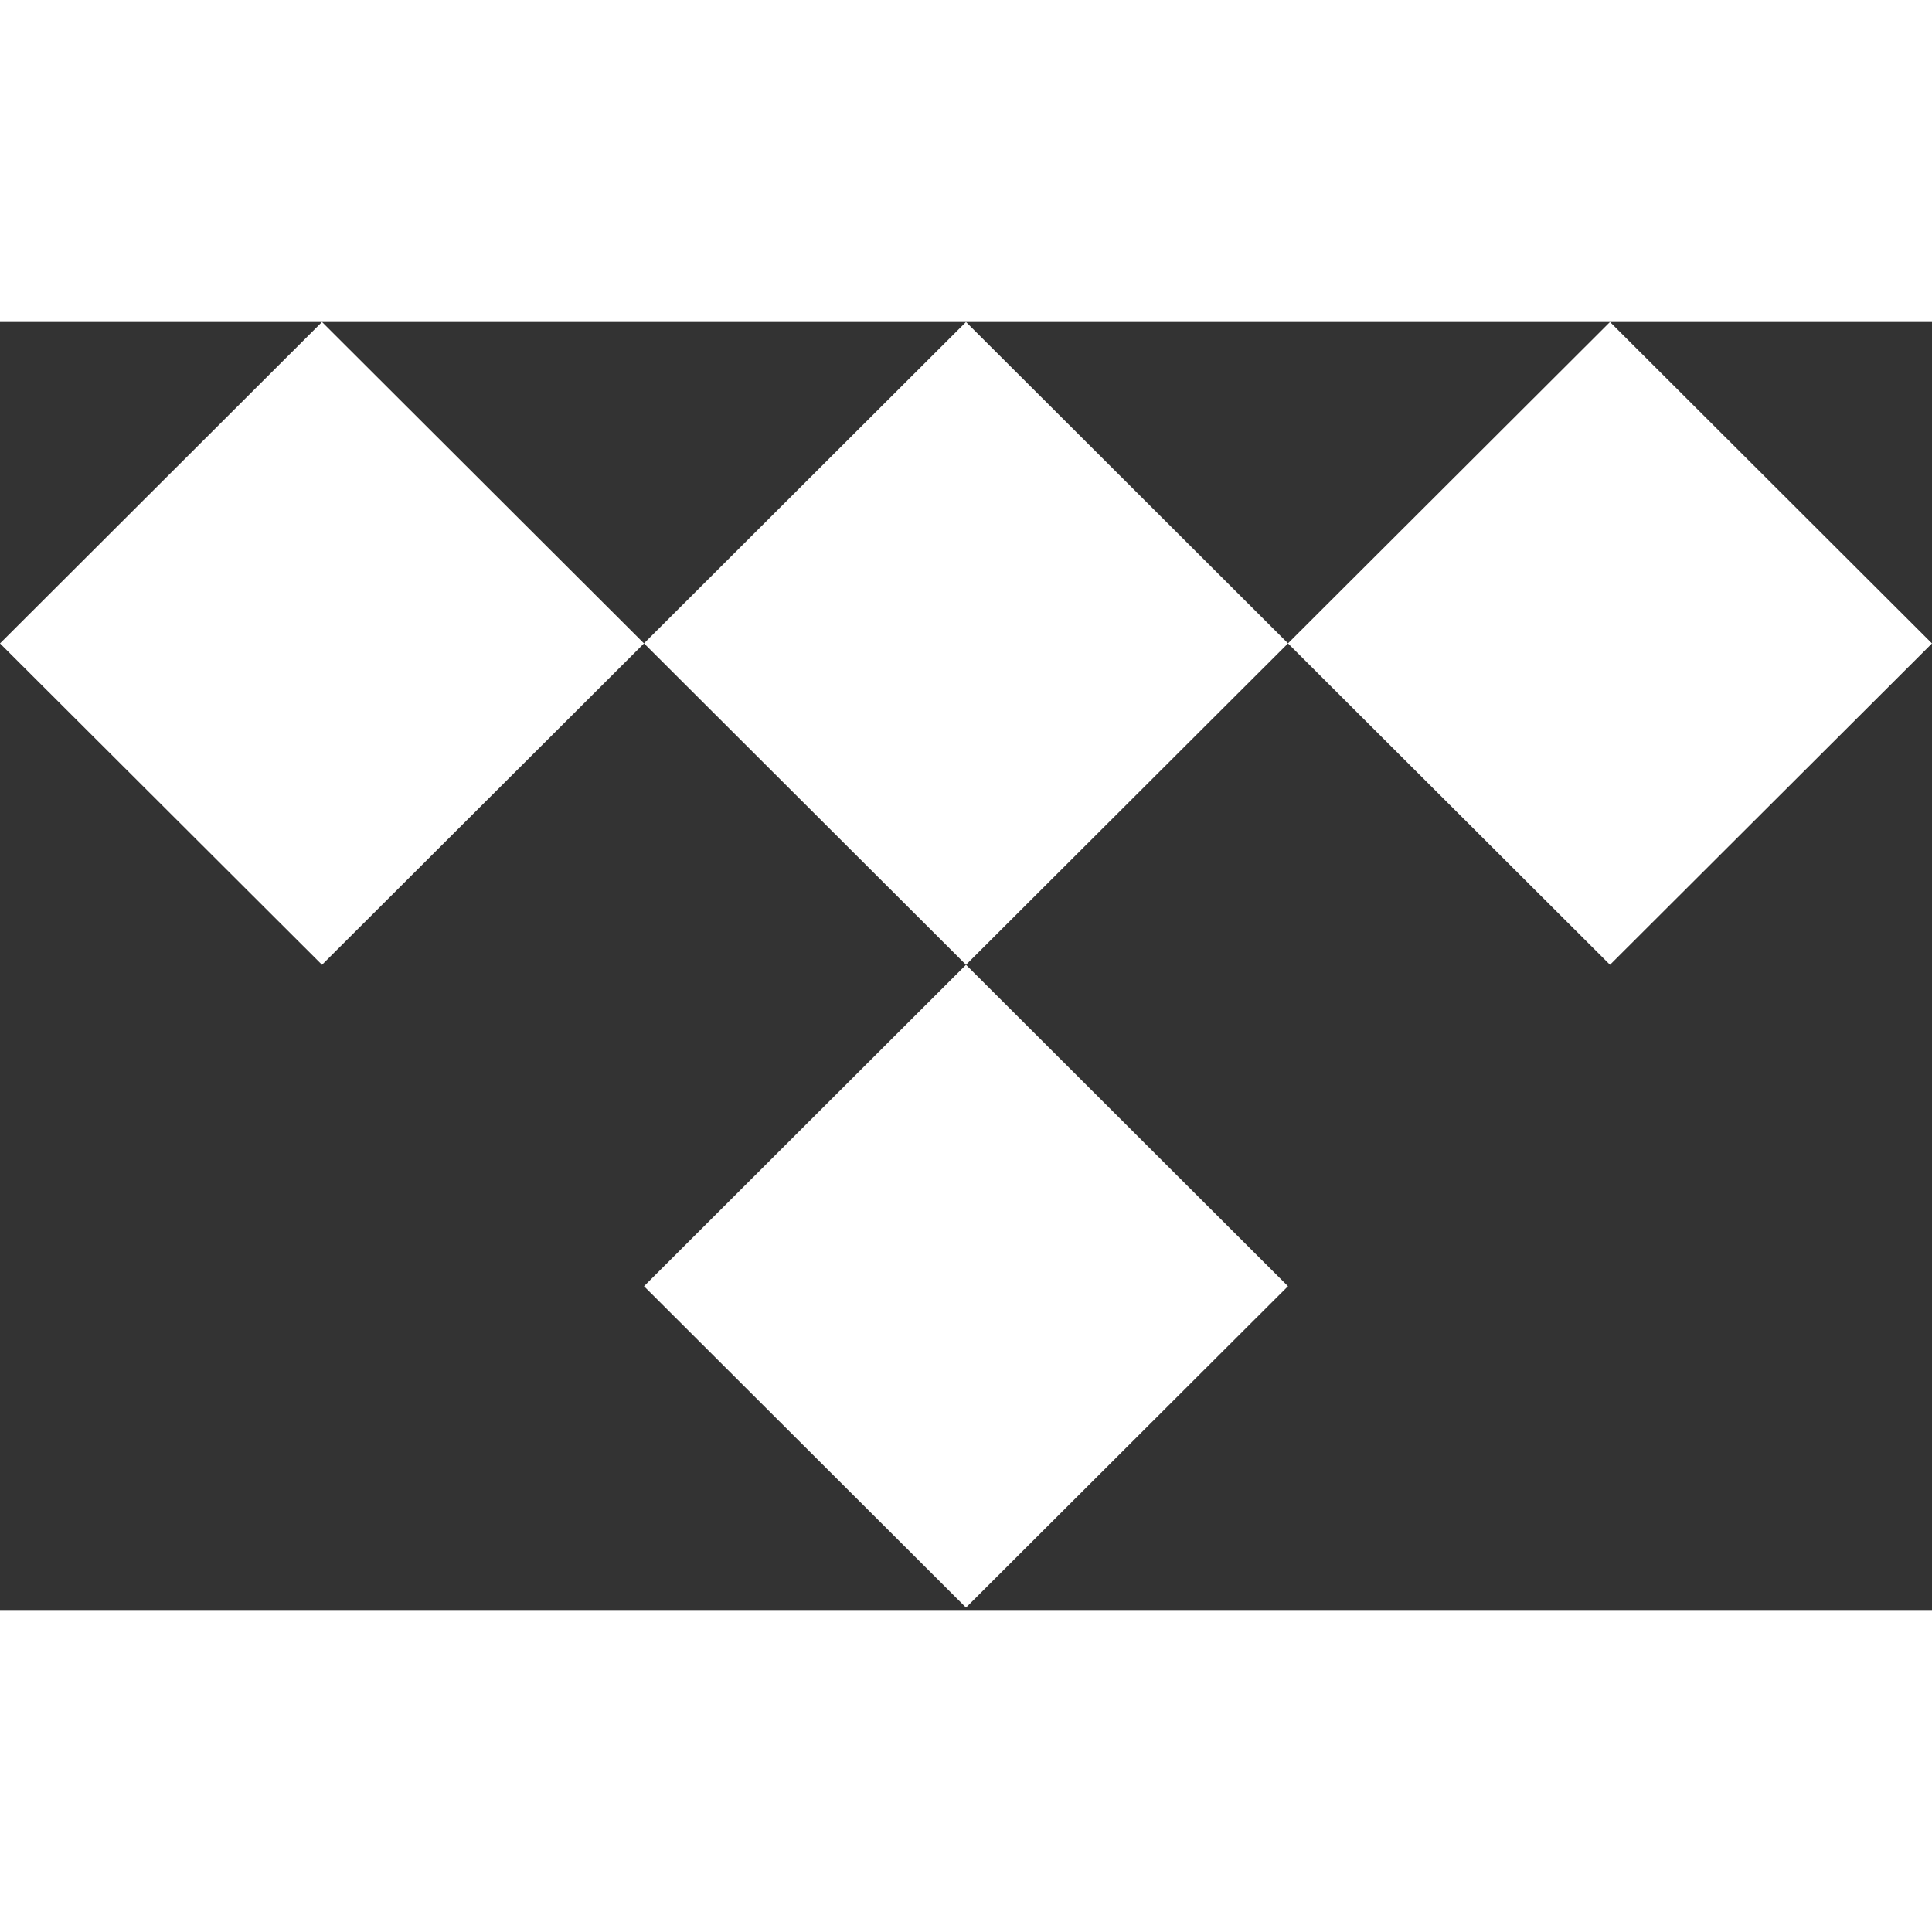 <svg width="40" height="40" viewBox="0 0 27 18" fill="none" xmlns="http://www.w3.org/2000/svg">
<rect x="0" y="0" width="27" height="18" fill="#333333" stroke="none"/>
<g clip-path="url(#clip0_151_1738)">
<path d="M13.5 8.983L18 13.475L13.5 17.966L9 13.475L13.5 8.983ZM4.5 0L9 4.492L4.5 8.983L0 4.492L4.5 0ZM22.5 0L27 4.492L22.5 8.983L18 4.492L13.5 8.983L9 4.491L13.5 0L18 4.491L22.5 0Z" fill="white"/>
</g>
<defs>
<clipPath id="clip0_151_1738">
<rect width="27" height="18" fill="white"/>
</clipPath>
</defs>
</svg>
